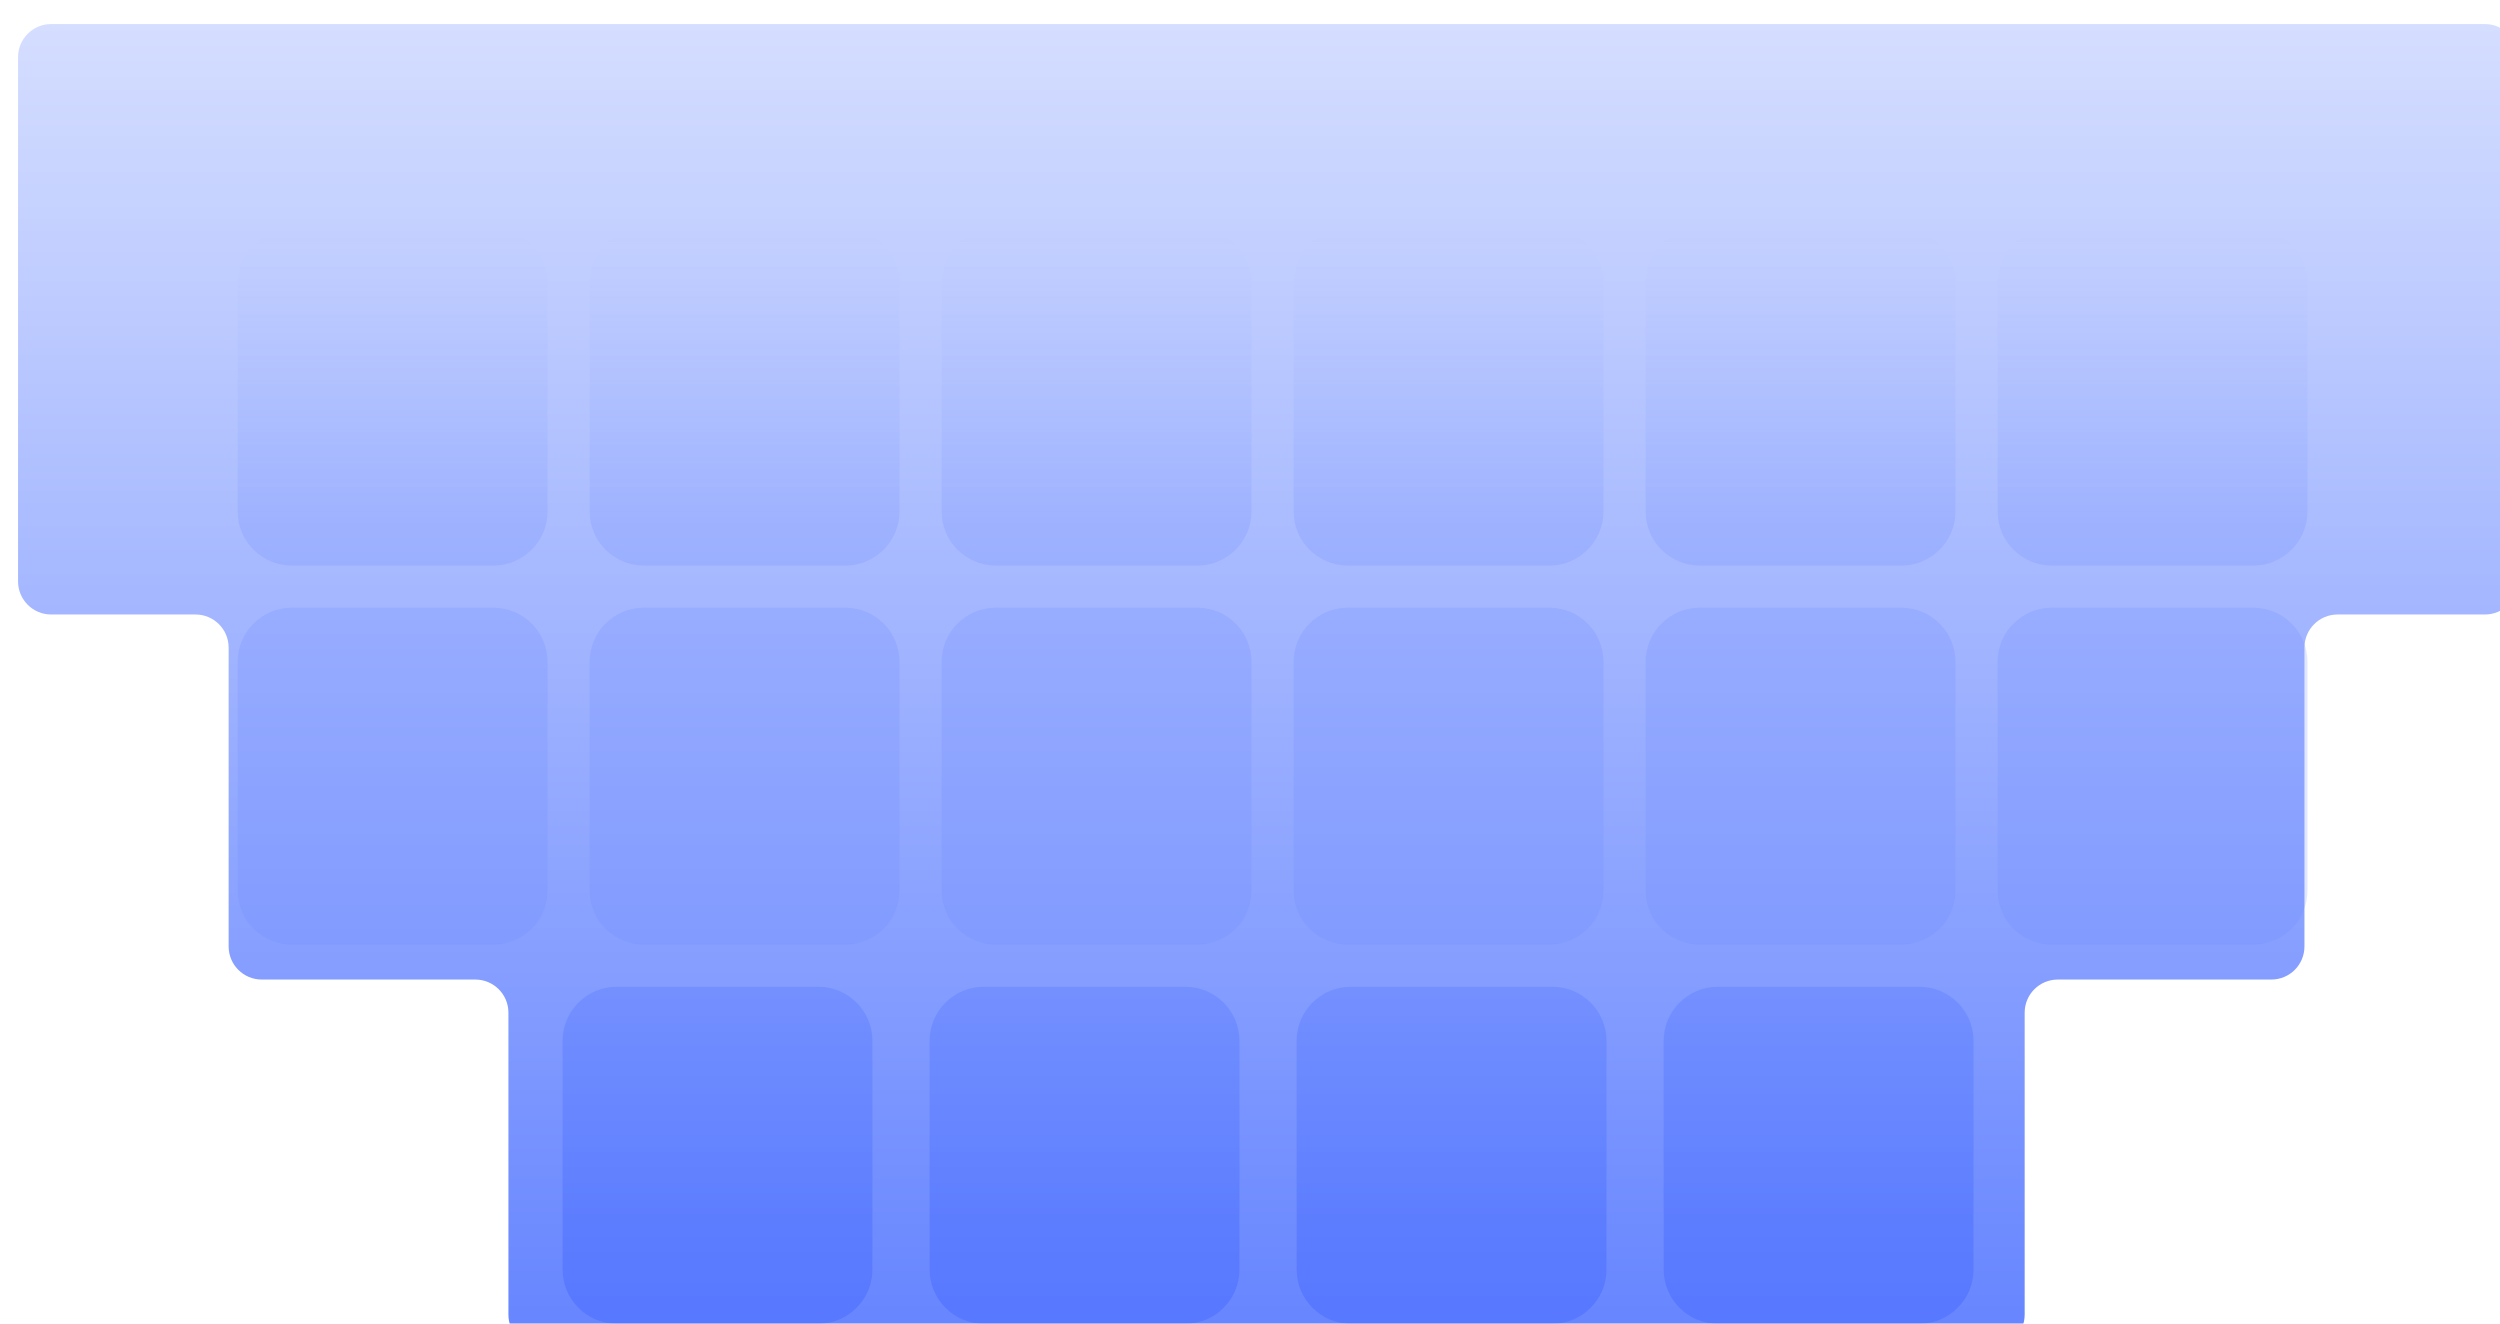 <svg width="831" height="440" viewBox="0 0 831 440" fill="none" xmlns="http://www.w3.org/2000/svg">
<g filter="url(#filter0_i_2272_1381)">
<path d="M831 185.259C831 191.334 826.075 196.259 820 196.259H771C764.925 196.259 760 201.184 760 207.259V306.602C760 312.677 755.075 317.602 749 317.602H678C671.925 317.602 667 322.526 667 328.602V429C667 435.075 662.075 440 656 440H174C167.925 440 163 435.075 163 429V328.602C163 322.526 158.075 317.602 152 317.602H81C74.925 317.602 70 312.677 70 306.602V207.259C70 201.184 65.075 196.259 59 196.259H11C4.925 196.259 0 191.334 0 185.259V11C0 4.925 4.925 0 11 0H820C826.075 0 831 4.925 831 11V185.259Z" fill="url(#paint0_linear_2272_1381)"/>
<path d="M181 338C181 328.059 189.059 320 199 320H266C275.941 320 284 328.059 284 338V414C284 423.941 275.941 432 266 432H199C189.059 432 181 423.941 181 414V338Z" fill="url(#paint1_linear_2272_1381)" fill-opacity="0.3"/>
<path d="M190 212C190 202.059 198.059 194 208 194H275C284.941 194 293 202.059 293 212V288C293 297.941 284.941 306 275 306H208C198.059 306 190 297.941 190 288V212Z" fill="url(#paint2_linear_2272_1381)" fill-opacity="0.2"/>
<path d="M190 86C190 76.059 198.059 68 208 68H275C284.941 68 293 76.059 293 86V162C293 171.941 284.941 180 275 180H208C198.059 180 190 171.941 190 162V86Z" fill="url(#paint3_linear_2272_1381)" fill-opacity="0.2"/>
<path d="M73 288C73 297.941 81.059 306 91 306H158C167.941 306 176 297.941 176 288V212C176 202.059 167.941 194 158 194H91C81.059 194 73 202.059 73 212V288Z" fill="url(#paint4_linear_2272_1381)" fill-opacity="0.2"/>
<path d="M73 162C73 171.941 81.059 180 91 180H158C167.941 180 176 171.941 176 162V86C176 76.059 167.941 68 158 68H91C81.059 68 73 76.059 73 86V162Z" fill="url(#paint5_linear_2272_1381)" fill-opacity="0.2"/>
<path d="M303 338C303 328.059 311.059 320 321 320H388C397.941 320 406 328.059 406 338V414C406 423.941 397.941 432 388 432H321C311.059 432 303 423.941 303 414V338Z" fill="url(#paint6_linear_2272_1381)" fill-opacity="0.3"/>
<path d="M307 288C307 297.941 315.059 306 325 306H392C401.941 306 410 297.941 410 288V212C410 202.059 401.941 194 392 194H325C315.059 194 307 202.059 307 212V288Z" fill="url(#paint7_linear_2272_1381)" fill-opacity="0.2"/>
<path d="M307 162C307 171.941 315.059 180 325 180H392C401.941 180 410 171.941 410 162V86C410 76.059 401.941 68 392 68H325C315.059 68 307 76.059 307 86V162Z" fill="url(#paint8_linear_2272_1381)" fill-opacity="0.2"/>
<path d="M425 338C425 328.059 433.059 320 443 320H510C519.941 320 528 328.059 528 338V414C528 423.941 519.941 432 510 432H443C433.059 432 425 423.941 425 414V338Z" fill="url(#paint9_linear_2272_1381)" fill-opacity="0.3"/>
<path d="M424 212C424 202.059 432.059 194 442 194H509C518.941 194 527 202.059 527 212V288C527 297.941 518.941 306 509 306H442C432.059 306 424 297.941 424 288V212Z" fill="url(#paint10_linear_2272_1381)" fill-opacity="0.2"/>
<path d="M424 86C424 76.059 432.059 68 442 68H509C518.941 68 527 76.059 527 86V162C527 171.941 518.941 180 509 180H442C432.059 180 424 171.941 424 162V86Z" fill="url(#paint11_linear_2272_1381)" fill-opacity="0.2"/>
<path d="M547 338C547 328.059 555.059 320 565 320H632C641.941 320 650 328.059 650 338V414C650 423.941 641.941 432 632 432H565C555.059 432 547 423.941 547 414V338Z" fill="url(#paint12_linear_2272_1381)" fill-opacity="0.3"/>
<path d="M541 288C541 297.941 549.059 306 559 306H626C635.941 306 644 297.941 644 288V212C644 202.059 635.941 194 626 194H559C549.059 194 541 202.059 541 212V288Z" fill="url(#paint13_linear_2272_1381)" fill-opacity="0.2"/>
<path d="M541 162C541 171.941 549.059 180 559 180H626C635.941 180 644 171.941 644 162V86C644 76.059 635.941 68 626 68H559C549.059 68 541 76.059 541 86V162Z" fill="url(#paint14_linear_2272_1381)" fill-opacity="0.2"/>
<path d="M658 212C658 202.059 666.059 194 676 194H743C752.941 194 761 202.059 761 212V288C761 297.941 752.941 306 743 306H676C666.059 306 658 297.941 658 288V212Z" fill="url(#paint15_linear_2272_1381)" fill-opacity="0.2"/>
<path d="M658 86C658 76.059 666.059 68 676 68H743C752.941 68 761 76.059 761 86V162C761 171.941 752.941 180 743 180H676C666.059 180 658 171.941 658 162V86Z" fill="url(#paint16_linear_2272_1381)" fill-opacity="0.2"/>
</g>
<defs>
<filter id="filter0_i_2272_1381" x="0" y="0" width="837" height="448" filterUnits="userSpaceOnUse" color-interpolation-filters="sRGB">
<feFlood flood-opacity="0" result="BackgroundImageFix"/>
<feBlend mode="normal" in="SourceGraphic" in2="BackgroundImageFix" result="shape"/>
<feColorMatrix in="SourceAlpha" type="matrix" values="0 0 0 0 0 0 0 0 0 0 0 0 0 0 0 0 0 0 127 0" result="hardAlpha"/>
<feOffset dx="6" dy="8"/>
<feGaussianBlur stdDeviation="5.1"/>
<feComposite in2="hardAlpha" operator="arithmetic" k2="-1" k3="1"/>
<feColorMatrix type="matrix" values="0 0 0 0 0 0 0 0 0 0 0 0 0 0 0 0 0 0 0.25 0"/>
<feBlend mode="normal" in2="shape" result="effect1_innerShadow_2272_1381"/>
</filter>
<linearGradient id="paint0_linear_2272_1381" x1="415.5" y1="0" x2="415.5" y2="440" gradientUnits="userSpaceOnUse">
<stop stop-color="#D5DEFF"/>
<stop offset="1" stop-color="#6584FF"/>
</linearGradient>
<linearGradient id="paint1_linear_2272_1381" x1="415.5" y1="0" x2="415.5" y2="440" gradientUnits="userSpaceOnUse">
<stop stop-color="#97ACFF" stop-opacity="0"/>
<stop offset="0.899" stop-color="#315BFF"/>
</linearGradient>
<linearGradient id="paint2_linear_2272_1381" x1="709.5" y1="68" x2="709.5" y2="180" gradientUnits="userSpaceOnUse">
<stop stop-color="#97ACFF" stop-opacity="0"/>
<stop offset="0.899" stop-color="#6786FF"/>
</linearGradient>
<linearGradient id="paint3_linear_2272_1381" x1="709.5" y1="68" x2="709.5" y2="180" gradientUnits="userSpaceOnUse">
<stop stop-color="#97ACFF" stop-opacity="0"/>
<stop offset="0.899" stop-color="#6786FF"/>
</linearGradient>
<linearGradient id="paint4_linear_2272_1381" x1="709.5" y1="68" x2="709.5" y2="180" gradientUnits="userSpaceOnUse">
<stop stop-color="#97ACFF" stop-opacity="0"/>
<stop offset="0.899" stop-color="#6786FF"/>
</linearGradient>
<linearGradient id="paint5_linear_2272_1381" x1="709.5" y1="68" x2="709.5" y2="180" gradientUnits="userSpaceOnUse">
<stop stop-color="#97ACFF" stop-opacity="0"/>
<stop offset="0.899" stop-color="#6786FF"/>
</linearGradient>
<linearGradient id="paint6_linear_2272_1381" x1="415.5" y1="0" x2="415.5" y2="440" gradientUnits="userSpaceOnUse">
<stop stop-color="#97ACFF" stop-opacity="0"/>
<stop offset="0.899" stop-color="#315BFF"/>
</linearGradient>
<linearGradient id="paint7_linear_2272_1381" x1="709.5" y1="68" x2="709.5" y2="180" gradientUnits="userSpaceOnUse">
<stop stop-color="#97ACFF" stop-opacity="0"/>
<stop offset="0.899" stop-color="#6786FF"/>
</linearGradient>
<linearGradient id="paint8_linear_2272_1381" x1="709.5" y1="68" x2="709.5" y2="180" gradientUnits="userSpaceOnUse">
<stop stop-color="#97ACFF" stop-opacity="0"/>
<stop offset="0.899" stop-color="#6786FF"/>
</linearGradient>
<linearGradient id="paint9_linear_2272_1381" x1="415.5" y1="0" x2="415.5" y2="440" gradientUnits="userSpaceOnUse">
<stop stop-color="#97ACFF" stop-opacity="0"/>
<stop offset="0.899" stop-color="#315BFF"/>
</linearGradient>
<linearGradient id="paint10_linear_2272_1381" x1="709.5" y1="68" x2="709.5" y2="180" gradientUnits="userSpaceOnUse">
<stop stop-color="#97ACFF" stop-opacity="0"/>
<stop offset="0.899" stop-color="#6786FF"/>
</linearGradient>
<linearGradient id="paint11_linear_2272_1381" x1="709.5" y1="68" x2="709.5" y2="180" gradientUnits="userSpaceOnUse">
<stop stop-color="#97ACFF" stop-opacity="0"/>
<stop offset="0.899" stop-color="#6786FF"/>
</linearGradient>
<linearGradient id="paint12_linear_2272_1381" x1="415.5" y1="0" x2="415.5" y2="440" gradientUnits="userSpaceOnUse">
<stop stop-color="#97ACFF" stop-opacity="0"/>
<stop offset="0.899" stop-color="#315BFF"/>
</linearGradient>
<linearGradient id="paint13_linear_2272_1381" x1="709.5" y1="68" x2="709.5" y2="180" gradientUnits="userSpaceOnUse">
<stop stop-color="#97ACFF" stop-opacity="0"/>
<stop offset="0.899" stop-color="#6786FF"/>
</linearGradient>
<linearGradient id="paint14_linear_2272_1381" x1="709.5" y1="68" x2="709.5" y2="180" gradientUnits="userSpaceOnUse">
<stop stop-color="#97ACFF" stop-opacity="0"/>
<stop offset="0.899" stop-color="#6786FF"/>
</linearGradient>
<linearGradient id="paint15_linear_2272_1381" x1="709.5" y1="68" x2="709.5" y2="180" gradientUnits="userSpaceOnUse">
<stop stop-color="#97ACFF" stop-opacity="0"/>
<stop offset="0.899" stop-color="#6786FF"/>
</linearGradient>
<linearGradient id="paint16_linear_2272_1381" x1="709.5" y1="68" x2="709.5" y2="180" gradientUnits="userSpaceOnUse">
<stop stop-color="#97ACFF" stop-opacity="0"/>
<stop offset="0.899" stop-color="#6786FF"/>
</linearGradient>
</defs>
</svg>
